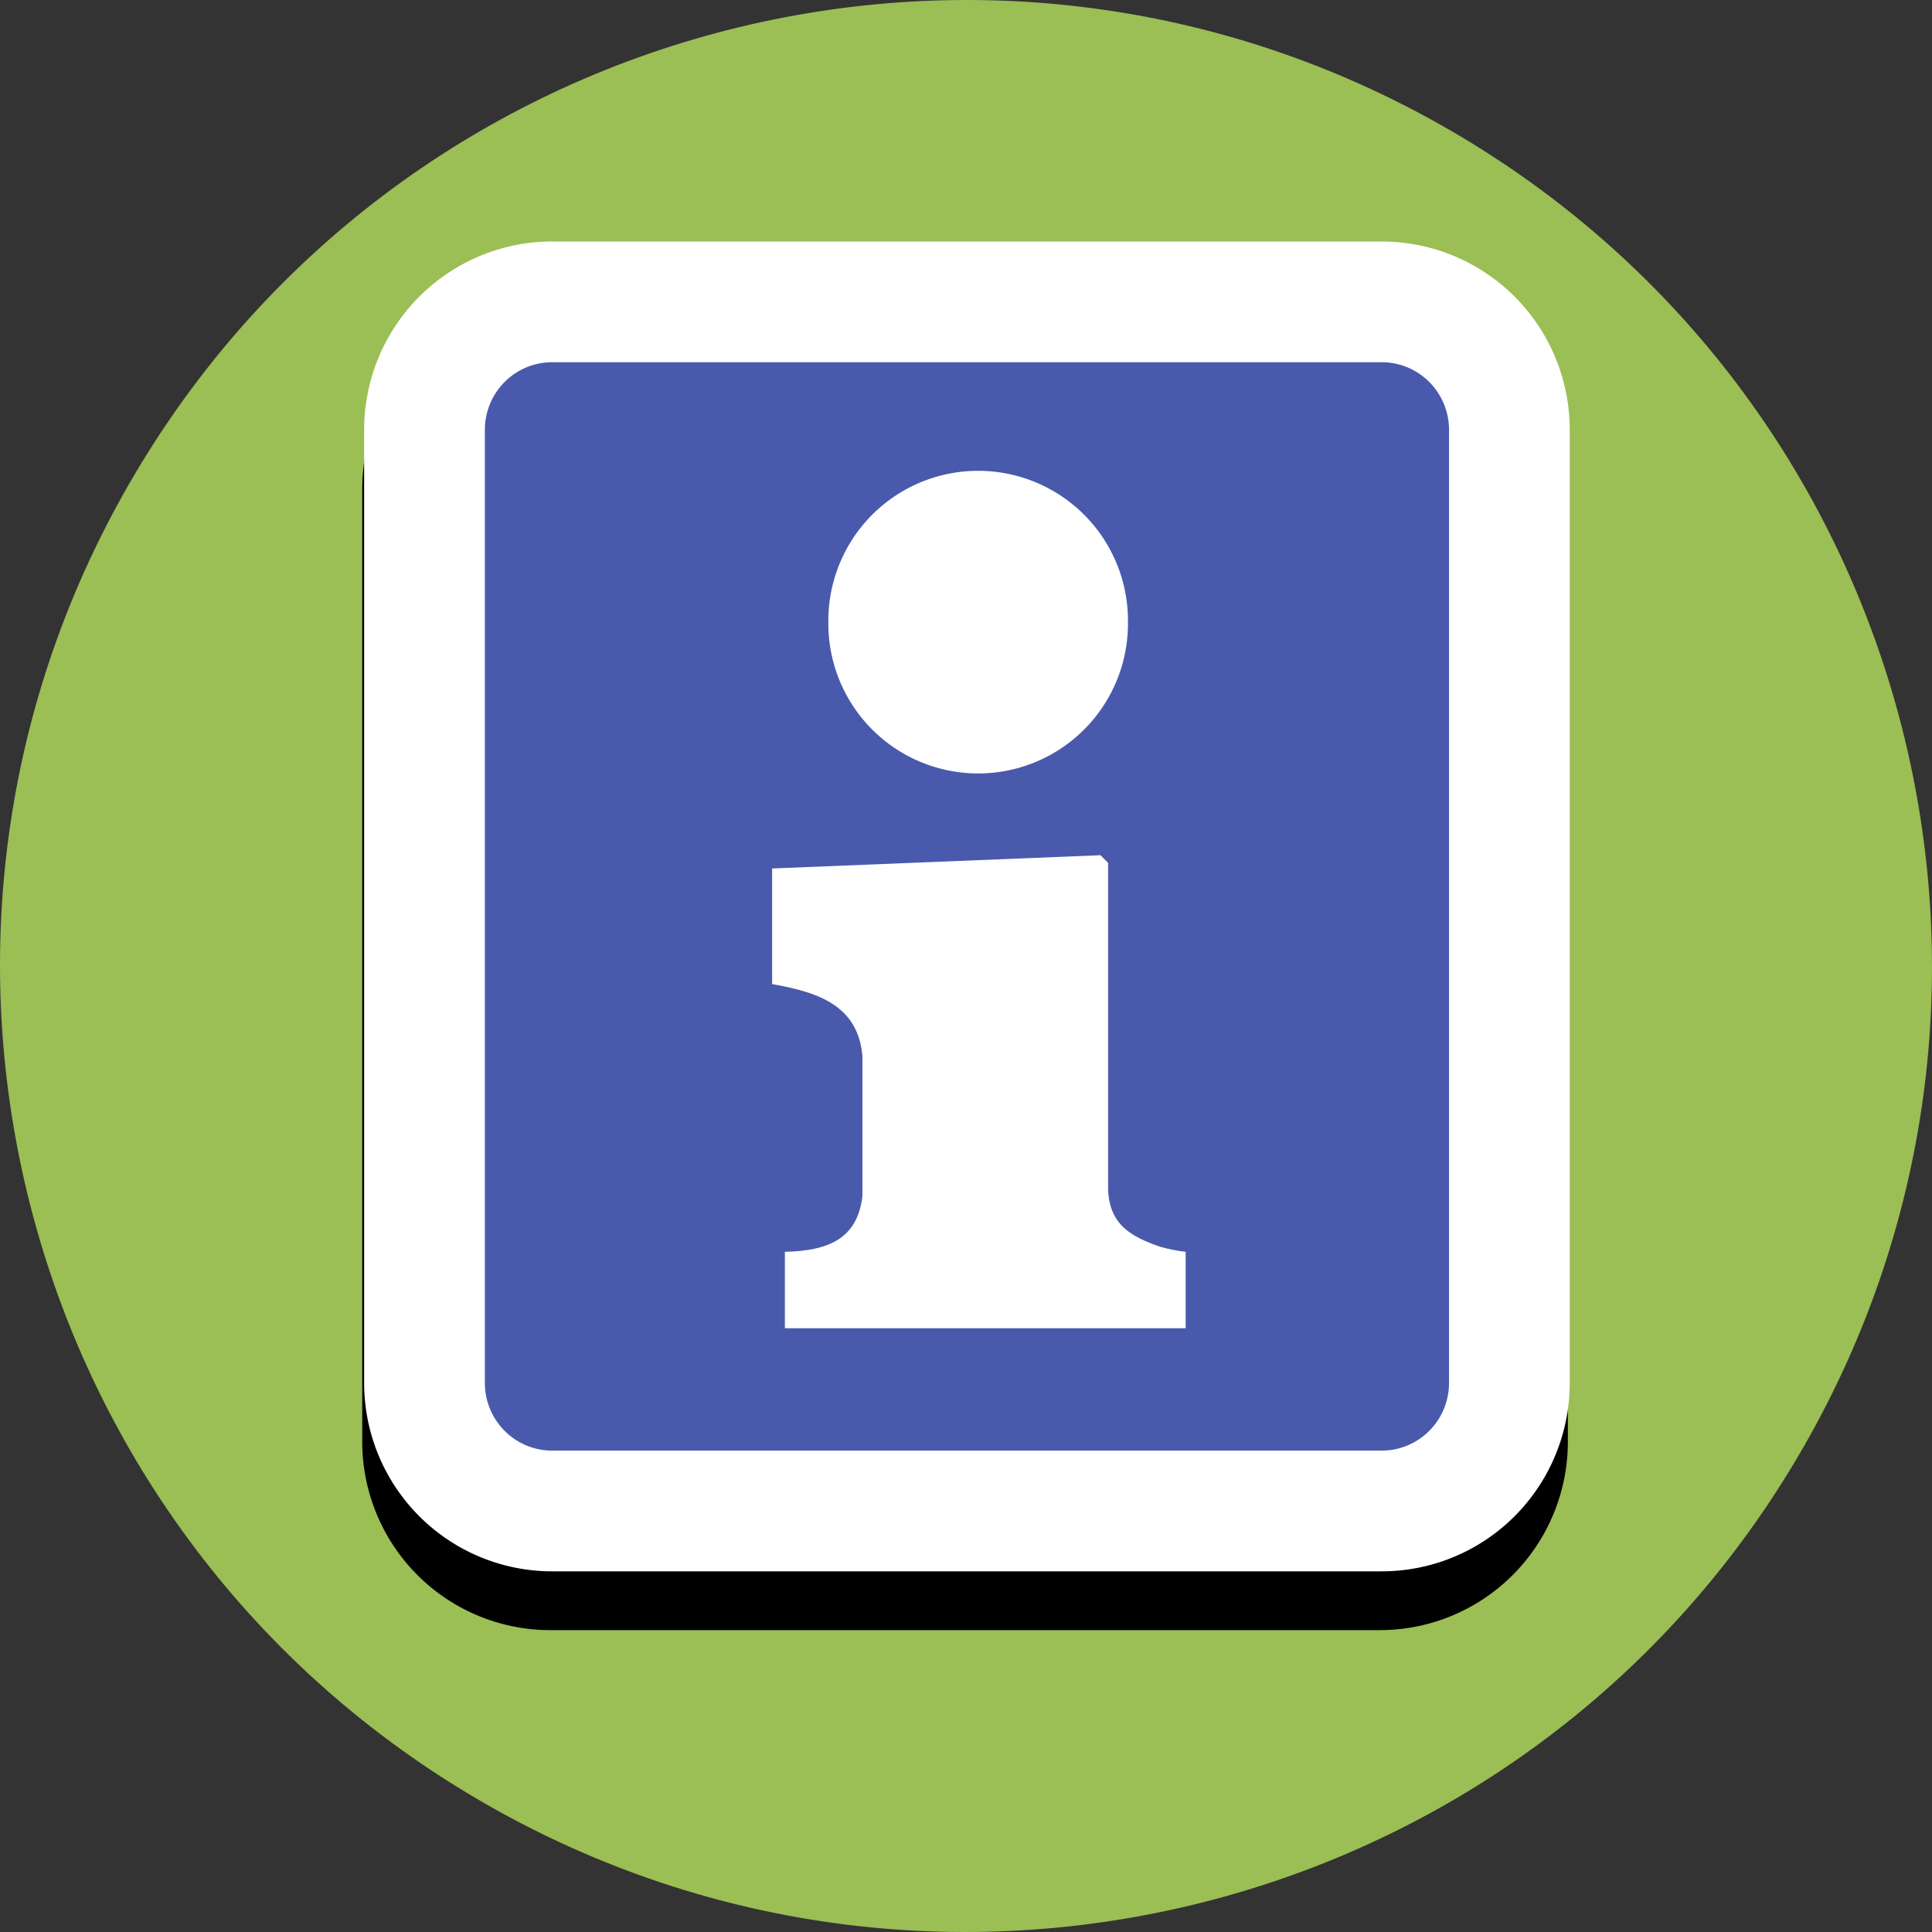 <?xml version="1.0" ?>
<svg xmlns="http://www.w3.org/2000/svg" width="128" height="128" viewBox="0 0 128 128">
  <rect x="0" y="0" width="128" height="128" fill="#333333" stroke="none"/>
  <path d="M119.416,95.995C101.746,126.6 62.611,137.087 32.005,119.416 1.4,101.746 -9.087,62.611 8.584,32.005 26.254,1.4 65.389,-9.087 95.995,8.584 126.6,26.254 137.087,65.389 119.416,95.995" fill="#9bbe55" stroke-width="0.2"/>
  <path d="M36.457,23.894L91.418,23.894A8.457,8.483 0,0 1,99.876 32.377L99.876,95.517A8.457,8.483 0,0 1,91.418 104.001L36.457,104.001A8.457,8.483 0,0 1,27.999 95.517L27.999,32.377A8.457,8.483 0,0 1,36.457 23.894z" fill="none" stroke-width="7.998" stroke="#000"/>
  <path d="M36.582,19.999L91.543,19.999A8.457,8.483 0,0 1,100.001 28.483L100.001,91.623A8.457,8.483 0,0 1,91.543 100.106L36.582,100.106A8.457,8.483 0,0 1,28.124 91.623L28.124,28.483A8.457,8.483 0,0 1,36.582 19.999z" fill="#495aad" stroke-width="7.998" stroke="#fff"/>
  <path d="M78.554,88H52v-5.063c2.853,-0.069 4.799,-0.838 5.138,-3.684V69.964C56.84,66.511 54.019,65.711 51.155,65.198v-7.659l21.754,-0.879 0.507,0.507v21.646c0.084,2.355 1.568,3.137 3.448,3.786 0.541,0.158 1.104,0.27 1.69,0.338z" fill="#fff"/>
  <path d="M64.806,41.218m-9.925,0a9.925,9.925 0,1 1,19.849 0a9.925,9.925 0,1 1,-19.849 0" fill="#fff"/>
</svg>

